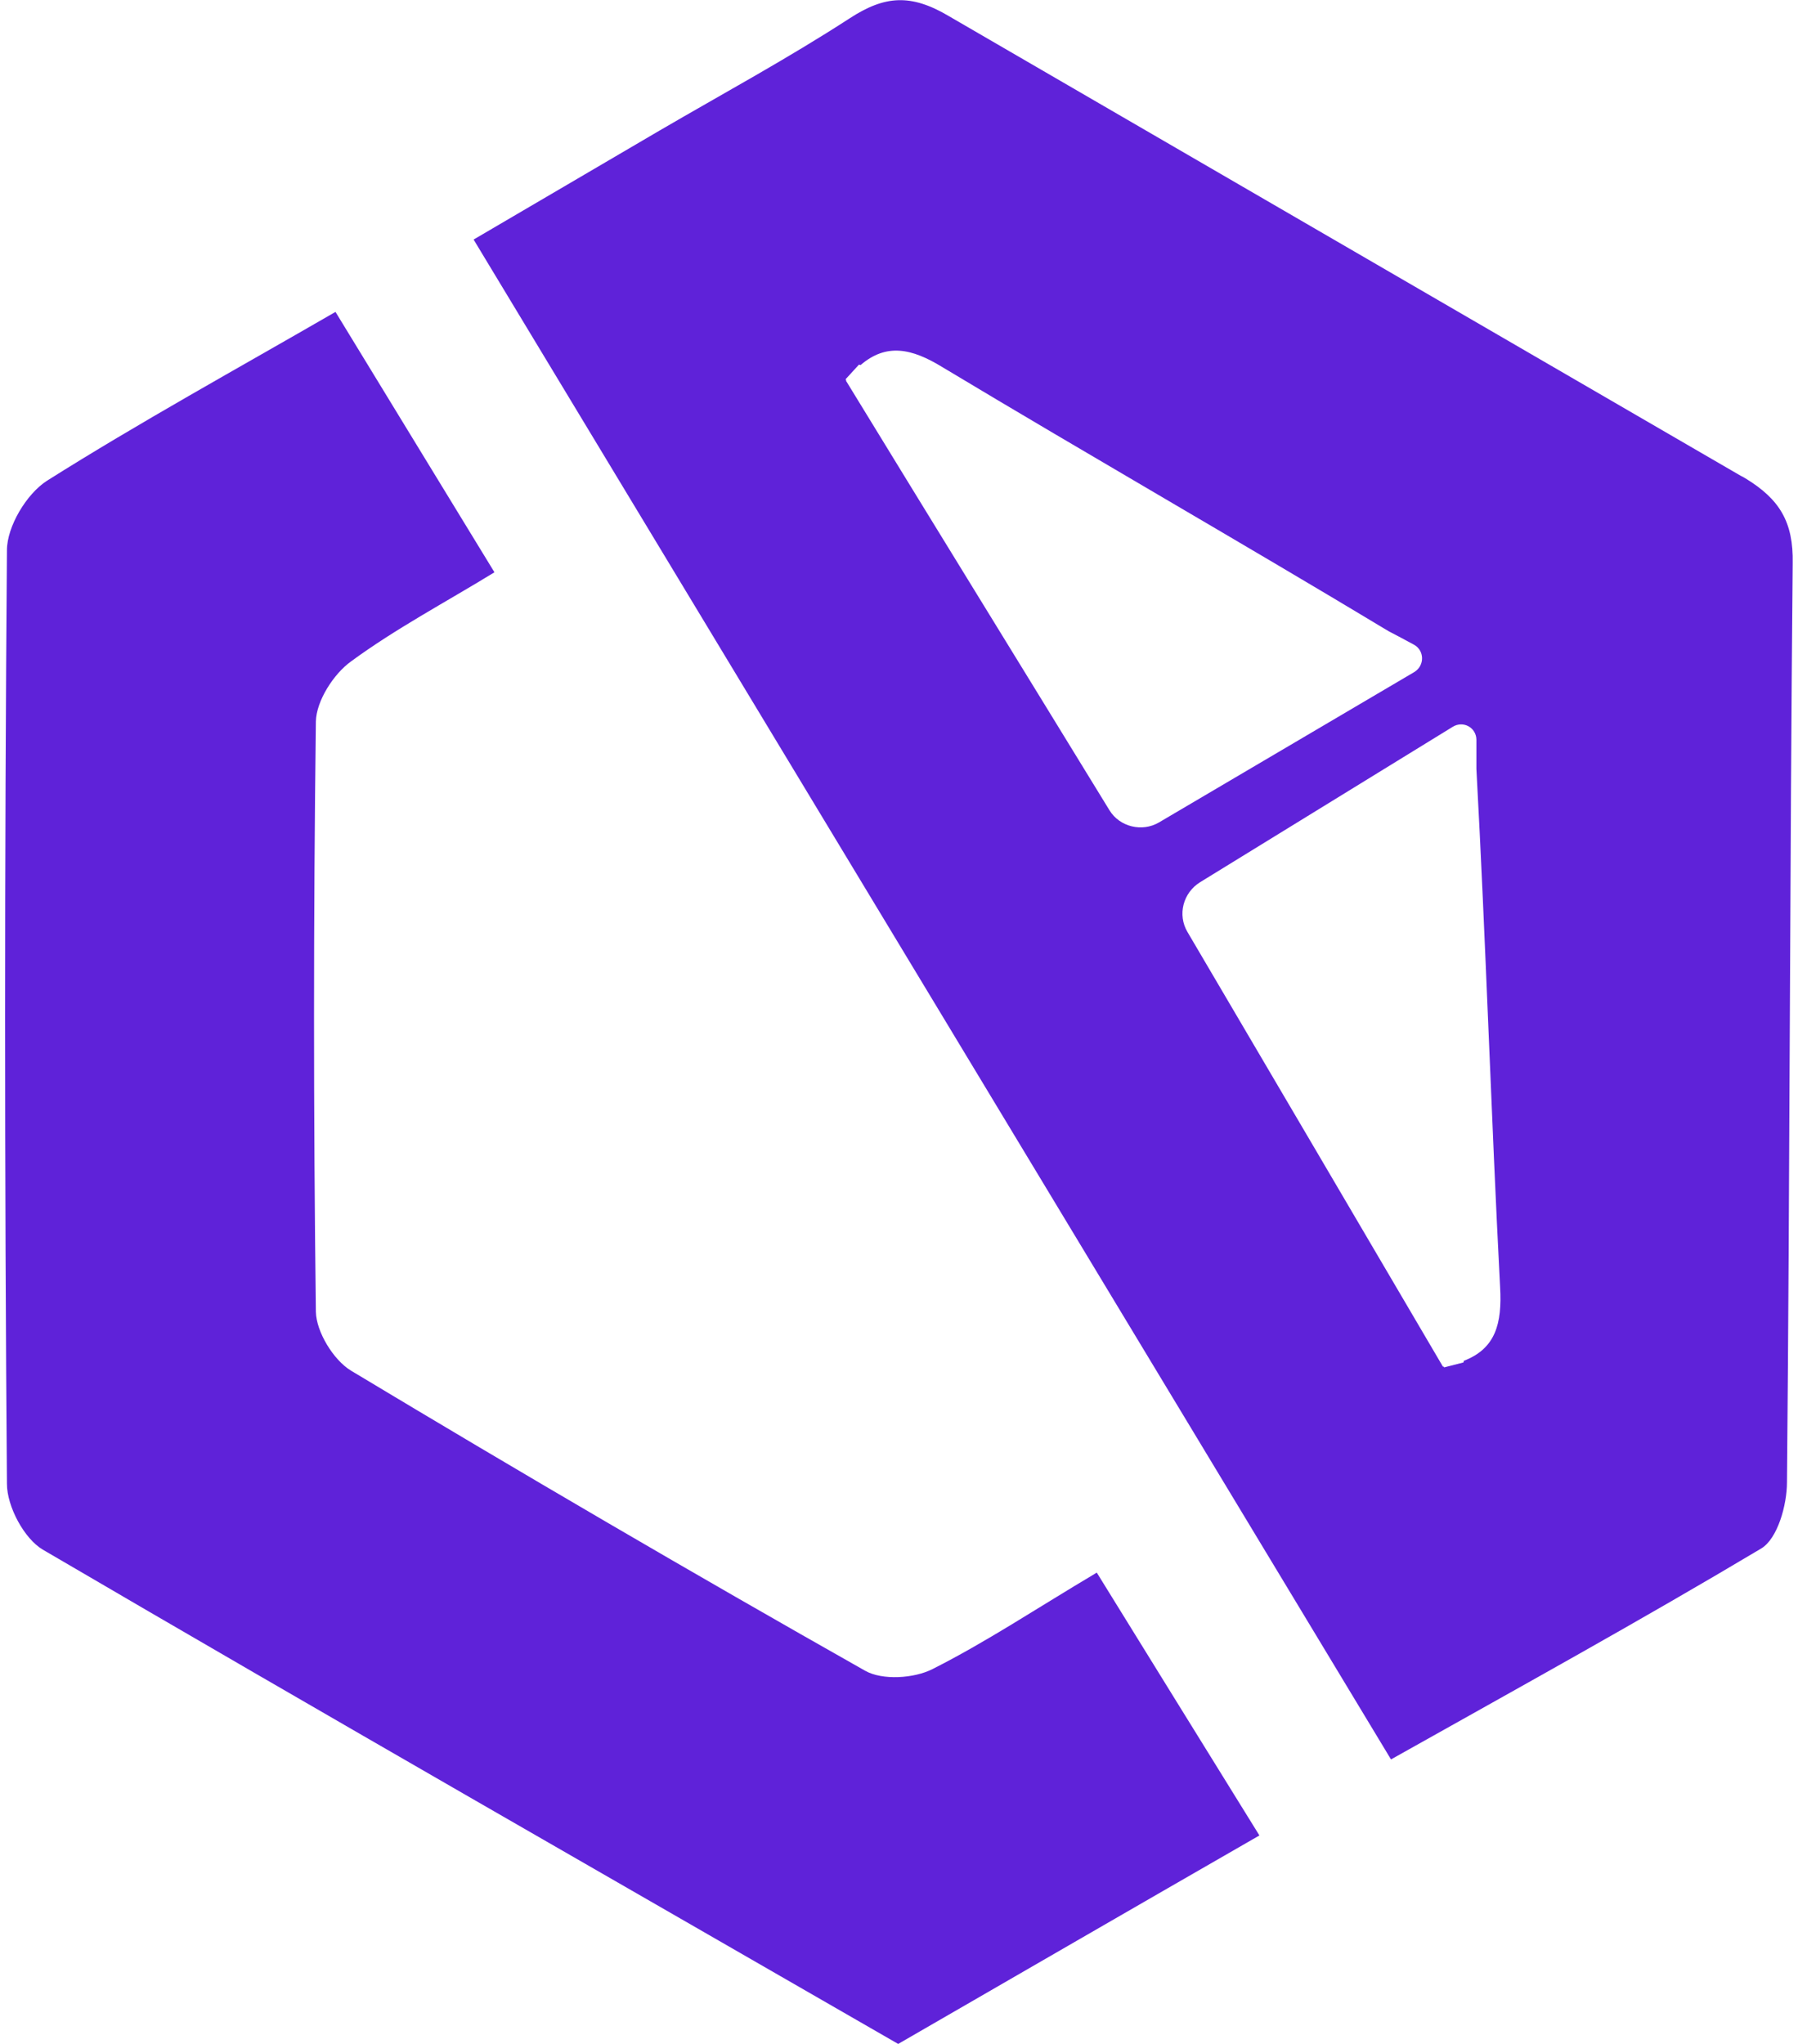 <svg width="44" height="50" viewBox="0 0 44 50" fill="none" xmlns="http://www.w3.org/2000/svg">
<path d="M21.98 50C14.97 45.96 7.99 41.97 1.05 37.91C0.59 37.64 0.17 36.85 0.17 36.3C0.11 28.69 0.11 21.07 0.17 13.46C0.17 12.88 0.65 12.08 1.15 11.76C3.42 10.33 5.77 9.04 8.21 7.63C9.52 9.78 10.77 11.82 12.1 14C10.89 14.74 9.68 15.38 8.59 16.18C8.16 16.49 7.74 17.15 7.73 17.65C7.67 22.46 7.67 27.28 7.73 32.09C7.74 32.58 8.16 33.27 8.59 33.53C12.75 36.03 16.94 38.48 21.17 40.87C21.59 41.11 22.37 41.06 22.82 40.83C24.13 40.17 25.36 39.35 26.84 38.47C28.15 40.59 29.45 42.69 30.82 44.9C27.81 46.63 24.89 48.32 21.98 50Z" fill="#5F22D9"/>
<path d="M42.71 11.7C42.68 11.68 42.64 11.66 42.6 11.64L23.23 0.4C22.29 -0.16 21.65 -0.11 20.79 0.45C19.28 1.43 17.69 2.29 16.13 3.2C14.64 4.07 13.15 4.95 11.59 5.86C19.13 18.34 26.56 30.65 34.04 43.04C37.14 41.3 40.15 39.64 43.1 37.88C43.5 37.64 43.73 36.82 43.73 36.26C43.8 28.77 43.8 21.28 43.87 13.78C43.89 12.77 43.55 12.21 42.71 11.7ZM27.15 19.82C25 16.31 22.84 12.81 20.7 9.31L20.71 9.3C20.7 9.29 20.7 9.28 20.69 9.28C20.8 9.16 20.91 9.04 21.02 8.92C21.03 8.92 21.05 8.93 21.06 8.93C21.69 8.39 22.31 8.52 23.06 8.98C26.69 11.16 30.36 13.26 33.98 15.44C34.19 15.55 34.4 15.66 34.6 15.77C34.86 15.91 34.87 16.28 34.61 16.44L28.36 20.12C27.95 20.36 27.4 20.23 27.15 19.82ZM35.82 33.29C35.82 33.3 35.82 33.32 35.81 33.33C35.65 33.37 35.5 33.41 35.34 33.45C35.34 33.44 35.33 33.43 35.33 33.43C35.32 33.43 35.32 33.43 35.31 33.43C33.23 29.89 31.15 26.35 29.06 22.8C28.81 22.38 28.95 21.84 29.37 21.58L35.55 17.78C35.81 17.62 36.13 17.8 36.13 18.1C36.13 18.34 36.13 18.57 36.13 18.81C36.36 23.03 36.49 27.27 36.71 31.49C36.76 32.38 36.6 32.99 35.82 33.29Z" fill="#5F22D9"/>
</svg>
